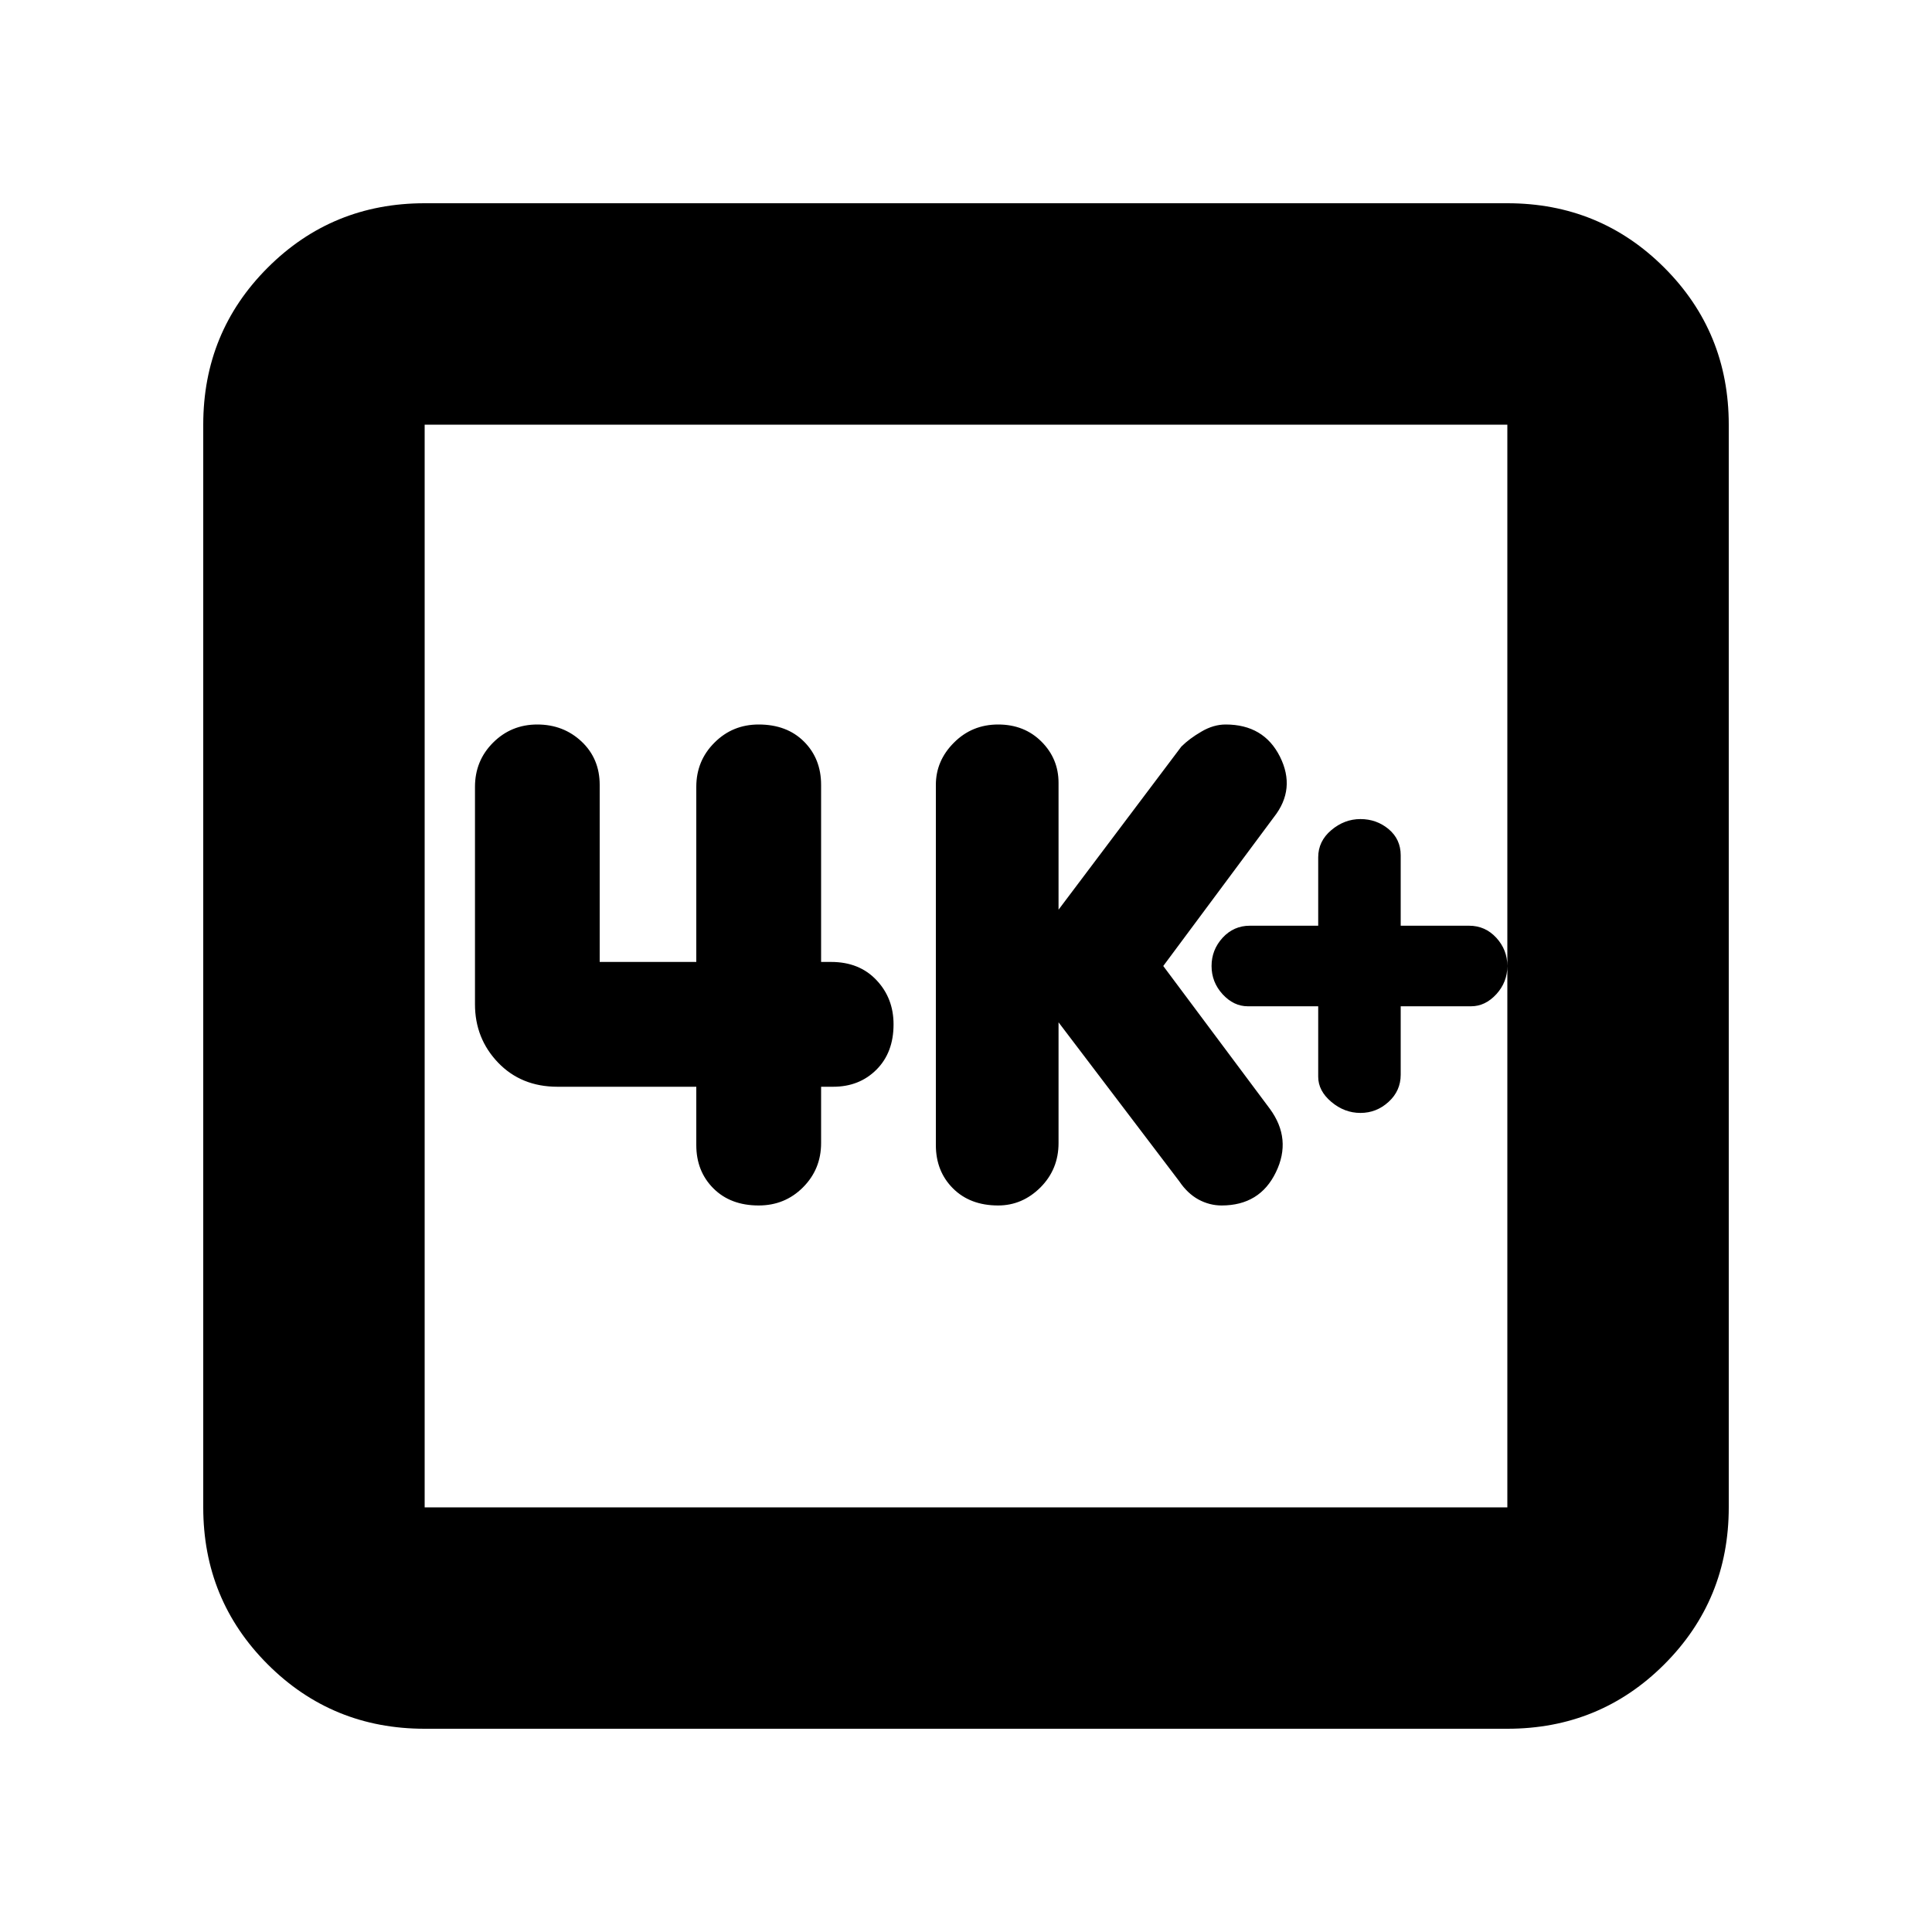 <svg xmlns="http://www.w3.org/2000/svg" height="20" width="20"><path d="M10.333 12.479Q10.583 12.479 10.771 12.292Q10.958 12.104 10.958 11.833V10.583L12.208 12.229Q12.292 12.354 12.406 12.417Q12.521 12.479 12.646 12.479Q13.042 12.479 13.208 12.135Q13.375 11.792 13.146 11.479L12.042 10L13.188 8.458Q13.417 8.167 13.25 7.833Q13.083 7.5 12.688 7.5Q12.562 7.5 12.438 7.573Q12.312 7.646 12.229 7.729L10.958 9.417V8.104Q10.958 7.854 10.781 7.677Q10.604 7.5 10.333 7.5Q10.062 7.5 9.875 7.688Q9.688 7.875 9.688 8.125V11.854Q9.688 12.125 9.865 12.302Q10.042 12.479 10.333 12.479ZM7.854 12.479Q8.125 12.479 8.312 12.292Q8.5 12.104 8.5 11.833V11.25H8.625Q8.896 11.25 9.073 11.073Q9.25 10.896 9.25 10.604Q9.25 10.333 9.073 10.146Q8.896 9.958 8.604 9.958H8.5V8.125Q8.5 7.854 8.323 7.677Q8.146 7.5 7.854 7.5Q7.583 7.5 7.396 7.688Q7.208 7.875 7.208 8.146V9.958H6.208V8.125Q6.208 7.854 6.021 7.677Q5.833 7.5 5.562 7.5Q5.292 7.5 5.104 7.688Q4.917 7.875 4.917 8.146V10.396Q4.917 10.75 5.156 11Q5.396 11.25 5.771 11.25H7.208V11.854Q7.208 12.125 7.385 12.302Q7.562 12.479 7.854 12.479ZM4.396 17.896Q3.438 17.896 2.771 17.229Q2.104 16.562 2.104 15.604V4.396Q2.104 3.438 2.771 2.771Q3.438 2.104 4.396 2.104H15.604Q16.562 2.104 17.229 2.771Q17.896 3.438 17.896 4.396V15.604Q17.896 16.562 17.229 17.229Q16.562 17.896 15.604 17.896ZM4.396 15.604H15.604Q15.604 15.604 15.604 15.604Q15.604 15.604 15.604 15.604V4.396Q15.604 4.396 15.604 4.396Q15.604 4.396 15.604 4.396H4.396Q4.396 4.396 4.396 4.396Q4.396 4.396 4.396 4.396V15.604Q4.396 15.604 4.396 15.604Q4.396 15.604 4.396 15.604ZM4.396 4.396Q4.396 4.396 4.396 4.396Q4.396 4.396 4.396 4.396V15.604Q4.396 15.604 4.396 15.604Q4.396 15.604 4.396 15.604Q4.396 15.604 4.396 15.604Q4.396 15.604 4.396 15.604V4.396Q4.396 4.396 4.396 4.396Q4.396 4.396 4.396 4.396ZM14.083 11.521Q14.25 11.521 14.375 11.406Q14.5 11.292 14.5 11.125V10.417H15.229Q15.375 10.417 15.49 10.292Q15.604 10.167 15.604 10Q15.604 9.833 15.49 9.708Q15.375 9.583 15.208 9.583H14.5V8.854Q14.5 8.688 14.375 8.583Q14.25 8.479 14.083 8.479Q13.917 8.479 13.781 8.594Q13.646 8.708 13.646 8.875V9.583H12.938Q12.771 9.583 12.656 9.708Q12.542 9.833 12.542 10Q12.542 10.167 12.656 10.292Q12.771 10.417 12.917 10.417H13.646V11.146Q13.646 11.292 13.781 11.406Q13.917 11.521 14.083 11.521Z"/></svg>